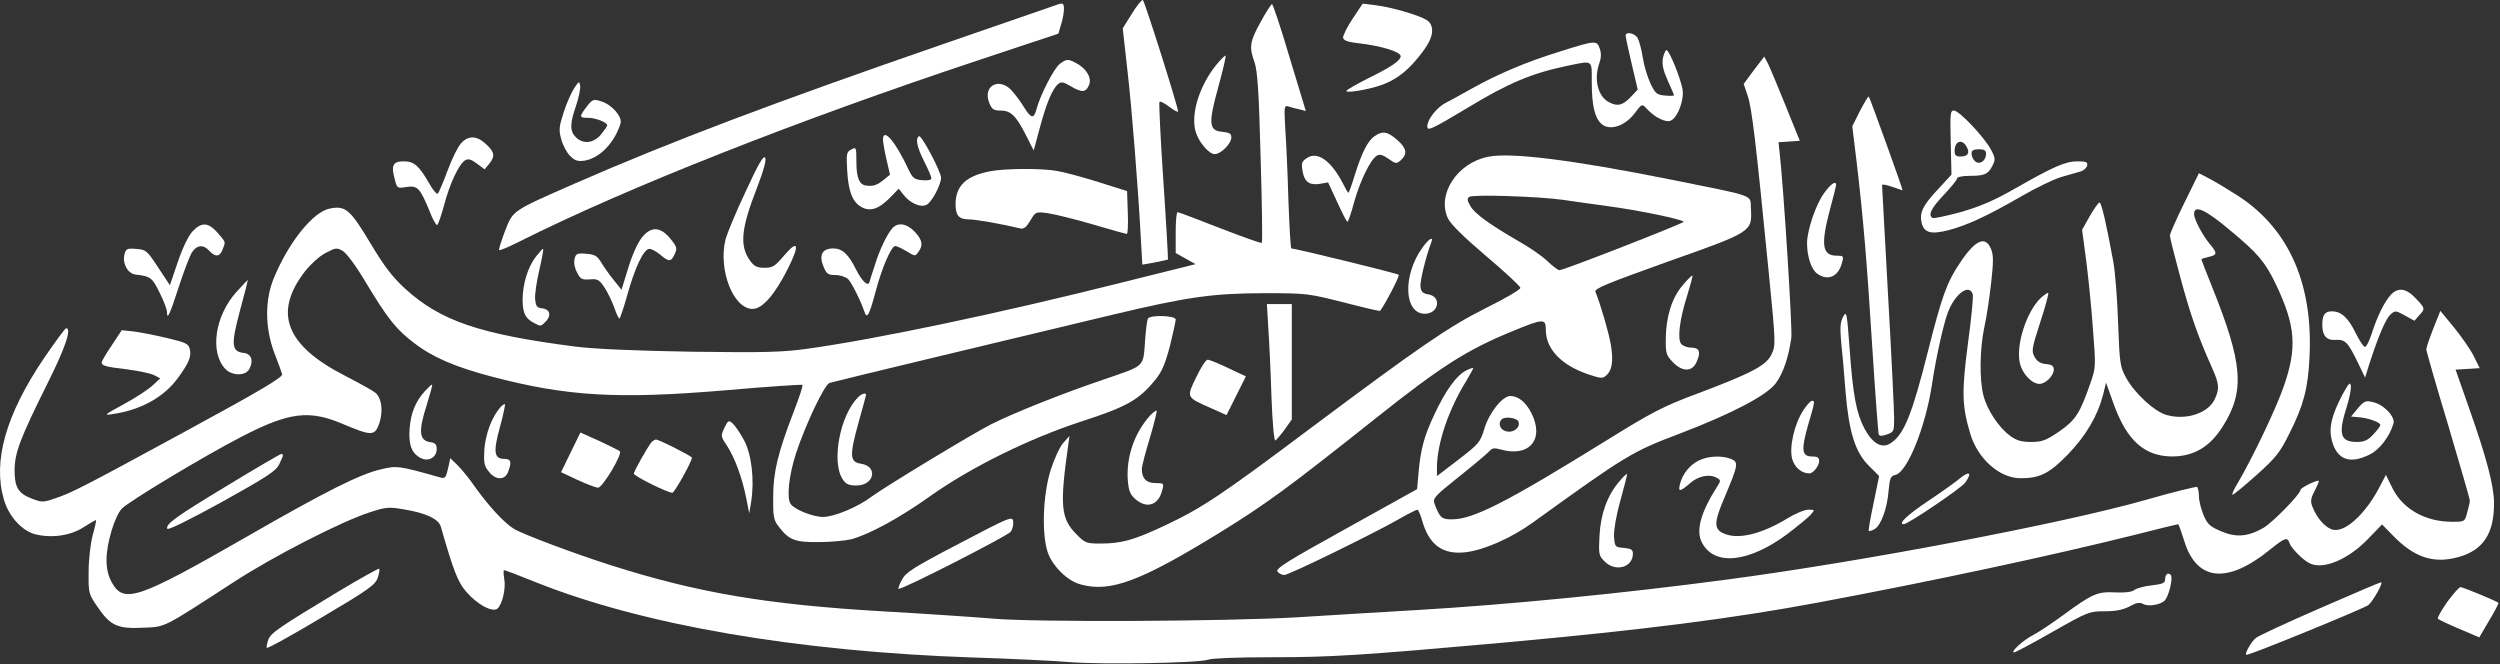 <svg width="1378" height="366" viewBox="0 0 1378 366" fill="none" xmlns="http://www.w3.org/2000/svg">
<rect x="0" y="0" width="1378" height="366" fill="#333333" stroke="none"/>
<path d="M623.781 7.737L618.848 15.604L621.381 38.27C623.914 60.137 627.248 102.27 628.848 131.737L629.648 145.87L636.448 144.67C640.314 143.87 643.514 143.204 643.781 143.07C643.914 142.804 642.848 123.337 641.248 99.737C639.648 76.137 638.714 56.537 639.114 56.137C639.514 55.604 642.048 56.937 644.581 58.937C647.248 60.937 649.381 62.004 649.381 61.47C649.114 58.137 630.848 0.27 629.914 0.004C629.248 -0.13 626.448 3.337 623.781 7.737Z" fill="white"/>
<path d="M579.38 3.737C575.78 4.937 549.38 14.137 520.713 24.004C425.38 56.937 369.78 78.004 316.713 101.204C281.78 116.537 282.847 115.87 278.313 127.47C276.313 132.804 274.847 137.47 275.113 137.87C275.513 138.137 280.447 136.137 286.18 133.204C345.113 103.604 439.647 66.27 540.047 32.937L583.38 18.537L585.113 12.671C586.047 9.604 586.58 5.737 586.447 4.137C586.047 1.337 586.047 1.337 579.38 3.737Z" fill="white"/>
<path d="M694.847 12.137C688.847 22.937 688.447 25.87 691.514 34.404C693.114 39.07 693.914 50.27 694.847 86.804C695.647 112.27 695.914 133.47 695.514 133.87C695.247 134.27 684.847 130.537 672.447 125.737C660.181 120.937 649.647 116.937 649.114 116.937C648.447 116.937 648.047 122.004 648.047 128.137V139.47L653.514 142.537L658.981 145.604L617.781 155.87C551.514 172.537 482.58 187.07 444.714 192.27C431.247 194.137 421.114 194.404 381.38 193.87C350.18 193.337 328.314 192.404 317.38 191.07C264.447 184.27 242.847 176.937 223.247 159.07C216.18 152.537 211.78 146.804 204.047 133.87C193.114 115.604 190.447 113.204 181.914 114.937C172.714 116.537 159.114 133.47 150.98 153.204C145.914 165.337 146.047 180.537 151.114 194.27C153.247 199.737 155.247 205.204 155.514 206.27C156.047 207.87 143.514 215.337 104.447 236.537C46.314 268.137 39.514 271.737 30.047 274.804C23.914 276.937 23.114 276.937 17.78 274.937C10.047 272.004 8.047 268.67 8.047 259.204C8.047 249.604 11.114 241.604 26.18 211.337C36.181 191.337 39.647 180.804 36.447 180.937C35.781 181.07 30.447 188.404 24.314 197.337C3.114 228.67 -4.086 254.404 2.18 275.47C4.847 284.537 11.914 292.404 19.114 294.404C28.314 296.804 38.847 295.337 46.181 290.537C49.781 288.27 52.714 286.537 52.98 286.67C53.114 286.937 52.314 290.67 51.114 294.937C49.914 299.47 48.847 308.27 48.847 315.07C48.714 327.07 48.847 327.337 53.781 334.537C60.847 344.937 64.847 346.67 78.714 346.004C91.514 345.47 88.981 346.67 129.114 320.67C150.58 306.67 188.58 287.204 204.18 282.27C212.714 279.47 214.314 279.337 222.847 280.804C234.847 282.804 241.647 286.004 242.98 290.27C250.047 314.937 252.314 320.67 256.847 326.004C262.847 333.07 271.38 337.737 274.18 335.47C276.847 333.204 278.98 324.27 277.914 318.937C277.514 316.404 277.38 314.27 277.914 314.27C278.314 314.27 286.18 317.204 295.38 320.937C354.447 344.537 439.114 359.07 536.047 362.404C557.647 363.07 581.647 364.27 589.38 364.937C607.114 366.404 660.981 365.47 665.914 363.604C668.047 362.804 682.314 362.27 701.381 362.27C733.914 362.27 750.447 361.204 828.047 354.27C906.047 347.204 954.981 340.937 1002.05 332.137C1066.18 320.137 1130.71 306.27 1176.18 294.937C1189.25 291.604 1200.18 288.937 1200.58 288.937C1200.85 288.937 1202.31 292.937 1203.91 298.004C1210.71 320.404 1227.65 322.137 1251.25 302.937C1259.51 296.27 1260.85 295.87 1262.05 299.47C1262.45 300.937 1265.25 304.27 1268.05 306.804C1272.18 310.537 1274.58 311.604 1278.45 311.604C1286.18 311.604 1296.85 305.87 1305.38 296.937L1312.98 289.07L1318.85 295.07C1330.85 307.47 1341.65 310.937 1355.51 306.937C1368.85 303.07 1374.71 294.004 1374.71 277.47C1374.71 268.004 1370.71 252.537 1360.85 224.67L1353.51 203.737L1360.18 203.337L1366.85 202.937L1363.51 196.27C1361.65 192.537 1356.71 185.47 1352.58 180.404L1345.11 171.337L1341.25 181.07C1339.11 186.537 1337.38 191.604 1337.38 192.537C1337.38 193.47 1342.71 212.137 1349.38 234.137C1355.91 256.27 1361.38 275.07 1361.38 275.87C1361.38 276.804 1360.71 279.87 1359.91 282.537C1358.58 287.604 1358.58 287.604 1351.51 287.604C1336.98 287.604 1324.58 280.67 1318.85 269.337L1315.11 261.737L1312.05 267.604C1303.91 283.604 1291.91 294.404 1285.11 291.737C1281.25 290.27 1277.11 285.47 1274.85 279.87C1273.38 276.404 1273.51 275.07 1275.91 270.404C1277.51 267.337 1278.45 264.937 1278.05 264.937C1276.05 264.937 1268.05 268.937 1268.05 270.004C1268.05 272.27 1252.98 287.737 1247.65 290.937C1239.11 295.87 1232.45 296.404 1224.18 292.804C1218.18 290.27 1216.71 288.937 1214.58 283.87C1213.25 280.67 1212.05 276.004 1212.05 273.604C1212.05 271.07 1211.51 268.804 1210.98 268.404C1210.45 268.137 1197.38 271.337 1182.05 275.737C1136.31 288.67 1026.45 309.604 951.781 319.47C895.647 326.937 832.847 333.204 780.847 336.27C763.247 337.337 733.381 339.07 714.714 340.27C675.781 342.537 568.98 343.07 546.714 340.937C538.98 340.27 511.78 338.404 486.047 336.937C422.714 333.204 384.447 326.804 336.447 311.47C316.714 305.204 287.914 294.404 283.247 291.47C278.047 288.404 269.114 278.67 261.647 268.137C258.58 263.604 254.18 258.404 252.047 256.27L248.18 252.537L247.38 256.404C245.78 263.604 245.514 264.004 242.314 263.07C219.514 256.67 218.714 256.537 209.514 258.804C198.18 261.47 179.114 271.07 137.114 295.204C75.781 330.404 68.314 332.937 61.647 321.07C59.647 317.47 58.714 313.604 58.714 308.537C58.714 299.604 63.114 284.804 67.114 280.404C70.714 276.537 112.314 251.47 132.98 240.804C159.514 227.07 170.447 225.737 189.38 233.87C204.98 240.404 206.58 240.404 209.114 233.204C211.247 226.537 210.447 219.604 206.98 216.537C205.78 215.47 198.58 211.47 191.114 207.604C157.514 190.67 150.314 172.537 168.18 149.47C171.114 145.737 176.047 141.204 179.38 139.47C184.98 136.537 185.647 136.404 188.847 138.27C190.98 139.47 196.314 146.67 201.514 155.47C213.647 175.604 218.447 181.737 228.447 189.204C238.447 196.937 251.247 202.404 271.114 207.604C312.714 218.537 340.58 220.137 400.58 215.07C423.247 213.07 442.047 211.87 442.314 212.137C442.714 212.537 440.58 218.937 437.647 226.537C428.847 249.337 426.18 260.137 426.18 273.87C426.047 284.137 426.447 286.67 428.847 289.737C434.714 297.604 437.914 298.937 451.114 298.804C457.914 298.804 466.047 298.004 469.38 297.204C479.38 294.404 495.914 285.47 512.714 273.47C535.514 257.337 567.247 241.737 596.18 232.27C620.981 224.27 627.781 220.404 636.581 209.604C640.447 204.937 642.181 200.804 644.847 190.804C646.581 183.737 648.047 177.07 648.047 176.137C648.047 173.87 634.047 173.47 632.714 175.604C632.314 176.27 631.647 181.337 631.247 186.537C630.047 202.804 631.781 201.07 609.114 208.937C585.38 216.937 559.114 227.47 546.58 233.737C537.114 238.404 487.38 268.537 480.447 273.737C472.847 279.47 459.78 284.937 453.647 284.937C448.047 284.937 437.78 280.804 435.78 277.737C433.514 274.404 434.847 262.004 438.714 250.004C443.914 234.27 454.447 211.87 457.247 211.07C459.114 210.404 552.447 188.004 612.714 173.604C654.581 163.604 668.181 161.737 696.047 161.604C720.314 161.604 720.981 161.737 740.581 166.67C751.381 169.47 760.447 171.604 760.714 171.337C763.514 167.737 771.647 152.004 770.981 151.47C770.181 150.67 713.914 136.937 711.781 136.937C711.381 136.937 710.714 125.07 710.181 110.537C709.781 96.137 708.981 78.404 708.447 71.07C707.781 58.67 707.781 58.004 710.181 58.67C711.647 59.204 714.314 59.87 716.181 60.27L719.781 61.204L710.847 31.737C706.047 15.47 701.647 2.27 701.114 2.27C700.714 2.27 697.781 6.67 694.847 12.137Z" fill="white"/>
<path d="M745.514 10.404C742.448 14.937 740.181 19.737 740.314 20.804C740.581 22.404 743.114 23.204 749.114 23.87C760.848 25.204 772.048 28.537 772.048 30.937C772.048 33.337 767.114 36.804 753.781 43.337C747.781 46.404 742.581 49.337 742.181 50.004C741.248 51.604 754.048 49.47 761.248 46.937C768.181 44.537 774.048 40.404 779.381 34.404C786.314 26.537 789.381 21.204 789.381 17.07C789.381 14.27 788.448 12.404 786.448 11.07C782.181 8.404 767.248 4.004 758.581 2.937L751.114 2.004L745.514 10.404Z" fill="white"/>
<path d="M896.048 19.604C896.048 20.404 897.515 27.337 899.382 35.204L902.715 49.337L899.115 53.204C894.448 58.137 891.648 58.804 886.982 56.404C880.715 53.204 878.448 43.737 881.515 34.937C882.582 32.004 882.715 29.47 881.782 26.804C880.182 22.137 879.648 22.137 859.382 28.537C841.648 34.004 825.915 40.67 811.515 48.67C805.515 52.004 799.115 55.604 797.115 56.537C792.048 59.07 786.715 65.87 786.715 69.604C786.715 72.404 788.582 71.604 808.848 59.47C831.515 45.737 844.182 40.404 863.915 36.27C878.315 33.337 877.382 32.67 877.382 45.204C877.382 58.004 878.982 64.937 882.715 68.27C887.115 72.27 895.515 69.604 900.848 62.67C904.982 57.204 905.115 57.07 907.515 59.737C912.048 64.804 918.448 67.87 921.115 66.404C924.982 64.404 928.448 54.67 927.382 49.07C926.182 42.67 920.048 27.604 918.582 27.604C918.048 27.604 917.115 29.604 916.582 32.137C916.048 35.604 916.715 38.67 919.248 44.404C921.115 48.537 922.715 52.137 922.715 52.537C922.715 52.804 920.448 52.937 917.782 52.67C913.248 52.27 912.448 51.604 909.782 46.137C908.182 42.67 906.182 36.27 905.515 31.87C904.848 27.337 903.515 22.537 902.715 21.07C901.248 18.27 896.048 17.204 896.048 19.604Z" fill="white"/>
<path d="M670.314 35.87C661.114 47.337 656.314 62.67 658.981 72.404C660.581 78.137 666.314 84.937 669.514 84.937C672.981 84.937 678.714 79.204 678.714 75.737C678.714 73.604 677.648 73.07 673.781 72.67C666.314 72.004 665.914 68.27 671.514 48.004C674.048 38.804 675.914 30.937 675.514 30.67C675.248 30.404 672.981 32.67 670.314 35.87Z" fill="white"/>
<path d="M966.714 38.67L961.114 46.27L963.248 52.537C965.648 59.337 967.914 79.07 974.714 148.004C978.848 189.47 978.848 190.404 976.448 195.337C973.514 201.47 965.648 205.604 935.648 216.937C916.981 223.87 910.981 226.937 884.981 243.07C830.048 277.07 812.048 286.27 800.181 286.27C794.581 286.27 793.648 285.337 790.714 277.737C789.648 274.67 790.448 273.737 804.448 262.537C812.714 256.004 820.181 249.604 821.114 248.537C822.448 246.937 823.781 246.804 827.114 247.737C842.981 252.27 851.514 242.137 844.048 227.604C841.114 221.737 836.848 218.27 832.581 218.27C828.181 218.27 820.981 227.204 818.181 236.27C815.914 243.87 815.114 244.67 803.914 253.337L792.048 262.404V257.337C792.181 244.27 798.448 225.737 808.181 210.004C810.314 206.404 812.048 203.204 812.048 202.937C812.048 202.537 810.181 203.204 808.048 204.27C802.714 207.07 796.848 215.204 790.714 228.27C784.981 240.404 783.114 247.337 781.914 260.404L781.114 269.604L741.781 291.47C709.514 309.337 702.848 313.47 704.181 315.07C704.981 316.137 706.714 316.937 707.914 316.937C710.448 316.937 757.648 293.87 771.781 285.737C776.448 283.07 780.714 280.937 781.248 280.937C781.781 280.937 782.848 283.47 783.781 286.537C787.514 300.27 795.114 305.87 807.781 304.404C818.048 303.204 833.114 296.537 845.114 287.87C895.914 251.204 899.514 248.937 926.048 238.937C954.981 227.87 973.914 217.87 978.848 211.204C982.981 205.604 985.914 196.67 987.381 186.27C988.048 181.47 983.114 102.937 980.848 83.337L980.314 78.404L986.181 78.004L992.048 77.604L984.181 58.137C979.914 47.47 975.514 37.07 974.448 34.937L972.448 31.204L966.714 38.67ZM836.981 232.404C838.181 235.604 834.181 238.804 830.181 237.737C826.848 236.937 825.514 233.337 827.648 231.204C829.381 229.337 836.181 230.27 836.981 232.404Z" fill="white"/>
<path d="M584.181 35.204C581.115 37.337 573.248 52.67 571.381 60.004C569.915 65.604 568.448 65.47 564.581 59.337C562.715 56.137 559.515 52.004 557.648 49.87C550.581 42.27 541.381 47.47 545.381 56.937C546.715 60.27 547.781 60.937 551.515 60.937C557.115 60.937 560.048 63.737 565.515 74.537L569.781 82.937L572.981 71.07C576.581 57.337 580.048 49.07 583.115 46.404C584.981 44.937 586.048 45.07 590.048 47.47C596.181 51.07 598.448 51.07 600.181 47.07C602.048 43.204 598.981 37.87 593.248 34.804C588.581 32.404 588.048 32.404 584.181 35.204Z" fill="white"/>
<path d="M316.314 48.937C314.714 51.47 312.048 57.47 310.581 62.27C308.181 69.737 307.914 71.737 309.381 76.804C310.181 80.004 312.448 84.137 314.181 85.87C316.981 88.67 318.448 89.07 322.314 88.537C330.714 87.07 338.848 78.537 342.048 68.004C343.114 64.27 336.981 57.337 330.981 55.737C327.114 54.537 326.448 54.804 323.381 58.804C319.114 64.404 319.248 64.937 324.048 64.937C328.314 64.937 334.714 67.47 334.714 69.07C334.714 69.604 333.114 71.87 331.248 74.137C327.114 79.07 321.381 79.604 317.381 75.604C314.048 72.27 314.048 68.27 317.514 58.27C318.981 53.87 320.048 48.937 319.781 47.337C319.381 44.537 319.114 44.537 316.314 48.937Z" fill="white"/>
<path d="M1025.25 61.07L1020.98 69.604L1023.25 88.27C1026.98 119.47 1029.11 144.804 1032.05 192.27C1033.65 217.204 1035.25 238.27 1035.51 239.204C1035.78 240.404 1036.98 240.537 1040.05 239.47C1043.91 238.137 1044.05 237.737 1044.05 230.537C1044.05 226.27 1042.58 195.87 1040.71 162.937C1038.85 129.87 1037.38 102.537 1037.38 102.004C1037.38 101.47 1039.91 101.87 1042.85 102.937C1045.91 104.004 1048.58 104.937 1048.71 104.937C1049.11 104.937 1030.71 53.87 1030.05 53.204C1029.78 52.937 1027.65 56.537 1025.25 61.07Z" fill="white"/>
<path d="M1075.25 78.537L1075.65 96.27L1067.91 104.67C1059.78 113.337 1057.91 117.337 1059.25 122.937C1060.58 128.27 1064.31 129.337 1073.78 126.937C1084.05 124.27 1095.11 119.204 1114.05 108.27C1122.05 103.604 1132.05 98.804 1136.05 97.604C1140.05 96.404 1144.85 95.07 1146.71 94.537C1148.58 94.004 1150.18 92.537 1150.45 91.204C1150.85 89.337 1149.91 88.937 1145.11 88.937C1138.45 88.937 1132.05 91.737 1110.31 104.137C1098.85 110.67 1090.98 114.004 1080.58 116.937C1072.71 119.07 1065.91 120.537 1065.25 120.137C1062.58 118.537 1064.45 114.804 1071.38 107.47C1075.38 103.204 1078.71 99.204 1078.71 98.404C1078.71 97.604 1081.51 96.937 1085.25 96.937C1093.78 96.937 1095.78 96.137 1098.18 91.47C1099.91 88.004 1099.91 87.204 1097.51 82.67C1094.05 75.87 1079.91 60.937 1076.98 60.937C1074.98 60.937 1074.85 62.67 1075.25 78.537ZM1084.05 80.937C1085.91 84.404 1084.71 86.27 1080.58 86.27C1078.18 86.27 1077.38 85.604 1077.38 83.204C1077.38 77.737 1081.51 76.27 1084.05 80.937ZM1094.71 84.804C1094.71 88.537 1091.25 91.07 1088.71 88.937C1087.65 88.004 1086.71 86.137 1086.71 84.804C1086.71 82.937 1087.65 82.27 1090.71 82.27C1093.78 82.27 1094.71 82.937 1094.71 84.804Z" fill="white"/>
<path d="M757.647 75.07C753.78 77.737 750.447 84.537 746.714 96.67C745.114 101.87 743.514 106.27 743.247 106.27C742.98 106.27 741.647 104.004 740.18 101.07C733.78 88.67 726.18 83.204 720.447 87.07C717.514 88.937 717.247 89.87 717.914 94.004C718.847 100.137 721.647 102.27 727.514 101.337L732.047 100.537L737.114 111.47C739.78 117.337 742.314 122.27 742.714 122.27C743.114 122.27 744.847 117.337 746.447 111.204C749.78 99.47 755.38 88.004 758.847 85.87C760.447 84.804 762.18 85.337 765.247 87.47C769.38 90.404 769.647 90.404 772.18 88.27C775.914 84.804 775.38 81.737 770.047 77.07C764.714 72.404 762.047 72.004 757.647 75.07Z" fill="white"/>
<path d="M486.714 77.204C486.847 78.937 487.647 83.87 488.714 88.27L490.581 96.27L486.981 99.204C483.381 102.137 481.247 102.804 477.381 102.27C473.647 101.87 472.047 97.87 472.047 89.337C472.047 81.07 471.914 80.937 469.247 82.404C466.581 83.737 466.447 84.67 466.981 94.137C467.647 105.737 469.914 111.337 474.847 114.137C479.647 116.804 484.447 115.204 490.447 109.07L495.381 104.004L497.781 107.07C501.514 112.004 507.514 114.67 510.847 112.804C513.647 111.337 518.581 102.004 518.714 98.004C518.714 94.67 507.914 74.27 506.581 75.07C504.447 76.404 505.381 80.937 509.381 88.937C511.647 93.337 513.381 97.47 513.381 98.27C513.381 99.204 511.381 99.604 508.447 99.337C504.047 98.937 503.114 98.27 500.847 93.604C493.514 77.737 486.581 69.87 486.714 77.204Z" fill="white"/>
<path d="M254.18 78.937C252.447 80.804 249.113 87.47 246.713 94.004C244.313 100.404 241.913 106.137 241.38 106.67C240.847 107.337 238.713 104.937 236.713 101.337C230.98 91.337 228.313 88.937 222.58 88.937C216.58 88.937 215.513 91.07 217.513 98.537C218.847 103.87 218.98 103.87 224.047 103.07C230.18 102.137 231.513 103.604 236.847 116.537C238.447 120.804 240.313 124.137 240.98 124.004C241.513 123.87 243.113 119.07 244.713 113.337C247.78 101.47 252.98 90.404 256.313 88.404C258.047 87.337 259.647 87.737 262.847 90.137L267.113 93.337L269.647 90.27C272.98 86.137 272.713 83.87 267.913 79.47C262.847 74.67 258.18 74.537 254.18 78.937Z" fill="white"/>
<path d="M411.114 105.337C405.78 116.537 400.847 128.537 399.914 132.004C395.78 148.67 404.18 170.27 414.847 170.27C420.18 170.27 426.98 162.537 434.18 148.27C441.114 134.537 440.047 131.47 431.647 141.47C427.114 146.804 425.78 147.604 421.38 147.604C417.247 147.604 415.647 146.804 413.38 143.604C407.514 135.337 408.447 126.004 417.514 102.804C421.114 93.47 422.447 88.27 421.78 86.937C420.847 85.47 418.047 90.27 411.114 105.337Z" fill="white"/>
<path d="M820.315 86.404C803.115 89.737 791.781 107.337 798.181 120.537C799.915 123.87 807.115 130.937 819.381 141.337C829.648 150.004 838.048 157.87 838.048 158.67C838.048 159.604 829.648 164.537 819.381 169.604C798.315 180.137 782.581 191.07 722.048 236.27C673.515 272.67 662.581 280.004 642.448 289.47C625.248 297.604 618.315 299.604 606.581 299.604C598.848 299.604 598.048 299.337 593.381 294.537C584.715 285.87 584.048 278.937 588.848 244.937L589.515 240.27L586.181 244.004C584.315 246.004 581.248 252.537 579.248 258.67C574.715 272.804 574.048 295.337 577.781 305.204C580.715 312.67 588.581 320.27 595.648 322.137C612.048 326.67 628.448 320.537 672.715 293.337C698.181 277.604 710.315 268.67 758.315 230.537C794.315 201.87 808.715 192.804 833.381 182.67C850.848 175.47 852.048 175.47 852.048 181.737C852.048 192.27 860.448 201.204 875.248 206.27C882.448 208.67 883.381 208.804 885.515 206.804C888.581 204.004 889.381 199.07 887.915 190.137C886.848 183.737 882.581 168.804 879.381 160.804C878.715 159.07 886.048 156.137 919.515 144.137C965.915 127.737 965.781 127.737 965.115 115.07C964.581 107.07 968.981 108.67 920.715 98.937C866.715 88.137 832.715 83.87 820.315 86.404ZM861.381 110.137C866.848 110.937 878.048 112.537 886.048 113.604C903.248 115.87 928.048 121.07 928.048 122.27C928.048 123.07 861.648 149.07 859.515 148.937C858.848 148.937 855.781 146.67 852.848 143.87C849.781 140.937 842.715 136.137 837.248 133.07C821.381 123.87 813.115 118.004 810.581 113.737C808.715 110.67 808.581 109.47 809.781 108.537C811.781 107.07 848.181 108.27 861.381 110.137Z" fill="white"/>
<path d="M545.78 94.404C532.446 96.937 526.713 102.404 526.713 112.67C526.713 118.804 528.58 120.937 534.18 120.937C537.78 120.937 551.646 123.337 562.18 125.87C564.313 126.404 565.646 125.337 567.913 121.604C570.846 116.67 570.846 116.67 577.38 117.47C580.98 118.004 592.046 120.67 602.046 123.604C611.913 126.537 620.58 128.937 621.113 128.937C621.646 128.937 621.913 123.604 621.646 117.204L621.246 105.337L605.646 100.404C597.113 97.737 586.846 94.937 582.846 94.27C574.446 92.67 553.78 92.804 545.78 94.404Z" fill="white"/>
<path d="M1204.05 111.737C1199.65 120.67 1196.05 128.804 1196.05 129.87C1196.05 130.937 1198.71 141.47 1201.91 153.337C1207.51 173.87 1211.38 185.07 1219.25 202.67C1223.25 211.604 1223.51 214.27 1220.71 220.137C1217.11 227.737 1205.11 231.737 1194.45 228.804C1187.65 227.07 1176.45 216.67 1171.78 208.004C1168.58 202.137 1168.31 199.87 1167.51 178.27C1167.11 165.47 1165.91 150.137 1164.85 144.27C1160.98 123.07 1158.31 111.604 1157.25 111.604C1156.71 111.604 1154.31 114.937 1151.91 119.07L1147.65 126.67L1149.91 143.604C1151.11 153.07 1152.85 170.004 1153.65 181.604C1155.25 202.004 1155.25 202.67 1152.18 211.337C1146.45 227.87 1144.05 231.604 1134.98 237.87C1127.65 242.804 1125.65 243.604 1119.51 243.604C1114.18 243.604 1111.51 242.804 1108.05 240.27C1101.65 235.604 1095.25 225.87 1093.25 217.87C1090.98 209.07 1091.25 192.27 1093.78 180.27C1094.98 175.07 1096.58 164.27 1097.51 156.004C1098.85 144.004 1098.85 140.404 1097.38 137.07C1094.31 129.737 1088.71 132.27 1080.31 144.937C1073.11 155.604 1070.31 163.47 1062.71 193.604C1053.91 228.537 1049.51 239.47 1042.18 244.27C1037.38 247.47 1032.31 244.67 1027.78 236.404C1023.25 227.87 1021.38 218.27 1019.51 192.27C1018.05 172.137 1017.78 171.07 1015.91 174.67C1014.31 177.604 1014.18 180.537 1014.85 188.67C1015.51 194.27 1016.58 206.537 1017.25 215.737C1019.11 238.137 1022.58 249.204 1030.05 256.67L1035.78 262.404L1032.71 277.337C1030.98 285.47 1029.78 292.404 1030.05 292.67C1030.31 292.937 1031.65 292.537 1033.11 291.737C1036.71 289.87 1040.18 280.537 1040.98 270.67C1041.65 263.47 1042.05 262.404 1044.85 261.737C1051.38 260.004 1061.25 235.604 1064.85 212.27C1066.98 197.737 1071.25 178.537 1073.65 172.27C1077.51 162.004 1085.38 156.137 1087.38 162.137C1087.78 163.604 1086.58 175.87 1084.71 189.47C1081.25 216.004 1081.38 223.604 1086.05 239.204C1090.18 252.937 1102.18 263.604 1113.78 263.604C1124.31 263.604 1129.51 261.07 1139.78 250.537C1149.78 240.137 1156.18 229.337 1159.25 217.47L1160.85 210.937L1165.25 223.204C1172.45 242.937 1182.18 251.604 1197.51 251.604C1209.38 251.47 1218.18 246.27 1225.25 234.937C1237.51 215.47 1236.31 200.404 1219.25 158.004C1216.05 150.004 1213.38 143.204 1213.38 142.937C1213.38 142.67 1215.25 142.137 1217.38 141.604C1222.18 140.537 1222.31 139.604 1218.18 134.67C1214.05 129.737 1209.38 120.937 1209.38 118.004C1209.38 112.67 1215.51 115.337 1229.38 127.07C1244.71 139.737 1248.71 144.67 1254.58 156.937C1265.38 179.737 1266.31 191.87 1258.58 213.604C1254.45 225.47 1241.51 252.537 1233.51 266.137C1231.11 270.004 1229.91 272.937 1230.71 272.67C1231.51 272.404 1237.51 267.47 1244.05 261.604C1254.45 252.27 1256.71 249.47 1261.91 238.937C1269.65 223.604 1272.18 214.27 1272.98 197.204C1275.11 156.937 1261.91 126.67 1234.31 108.404C1228.31 104.537 1220.85 100.004 1217.65 98.404L1212.05 95.47L1204.05 111.737Z" fill="white"/>
<path d="M1005.38 106.537C1000.85 112.804 996.047 126.937 996.047 134.137C996.047 141.47 998.447 148.67 1001.78 150.937C1007.65 155.07 1013.51 152.404 1015.38 144.537C1016.31 141.204 1016.05 140.937 1012.45 140.937C1004.31 140.937 1003.51 134.937 1008.71 115.337C1010.58 108.537 1012.05 102.537 1012.05 101.87C1012.05 99.337 1008.98 101.47 1005.38 106.537Z" fill="white"/>
<path d="M106.181 127.47C103.914 129.87 100.714 136.404 98.047 144.27L93.647 157.204L87.114 147.337C80.981 138.004 80.447 137.604 75.114 137.204C69.914 136.804 69.381 137.07 68.581 140.404C67.381 145.337 70.447 150.804 74.714 151.337C82.847 152.27 83.914 152.937 87.914 161.204C90.181 165.604 92.047 170.537 92.047 172.004C92.047 176.804 93.647 173.337 98.714 157.604C101.514 149.07 104.714 140.67 105.914 138.937C108.581 134.937 112.181 134.67 115.381 138.27C118.714 141.87 121.247 141.604 122.714 137.47C124.447 133.07 124.581 133.737 119.914 128.27C114.847 122.537 111.114 122.27 106.181 127.47Z" fill="white"/>
<path d="M491.779 125.87C488.846 129.337 484.713 137.87 482.179 146.27C480.846 150.27 479.513 154.404 479.246 155.47C478.446 158.137 475.113 155.07 471.779 148.404C467.646 140.004 464.179 136.937 459.246 136.937C453.246 136.937 451.246 140.537 453.913 146.937C455.646 151.07 456.446 151.604 460.579 151.604C463.113 151.604 466.179 152.67 467.513 153.87C469.513 156.004 474.313 165.47 476.579 172.137C477.913 176.004 479.246 173.47 482.579 160.937C486.046 147.737 491.246 135.604 493.513 135.604C494.313 135.604 497.113 136.937 499.779 138.537C504.313 141.337 504.446 141.337 506.179 138.937C508.979 135.204 508.446 132.27 504.179 127.737C499.779 123.07 494.846 122.404 491.779 125.87Z" fill="white"/>
<path d="M353.914 130.804C351.647 133.47 348.581 140.27 346.314 147.604L342.581 159.737L338.314 154.404C335.914 151.47 332.847 147.07 331.381 144.67C329.114 140.937 327.781 140.27 323.114 139.87C318.047 139.47 317.381 139.87 316.714 142.67C316.181 144.67 316.714 147.737 318.047 150.137C319.914 153.87 320.714 154.27 324.981 154.004C329.247 153.604 330.314 154.137 332.981 158.137C334.714 160.67 337.114 165.604 338.447 169.204C339.647 172.67 340.981 175.604 341.381 175.604C341.781 175.604 343.781 169.737 345.781 162.537C349.914 147.737 354.581 137.737 357.647 137.204C358.714 136.937 361.514 138.404 363.781 140.27C368.847 144.537 369.914 144.404 371.914 140.004C373.381 136.937 373.114 136.004 369.647 131.737C364.181 124.937 358.981 124.537 353.914 130.804Z" fill="white"/>
<path d="M783.913 136.67C772.98 152.004 773.913 172.937 785.38 172.937C792.98 172.937 794.847 163.604 787.38 162.27C784.18 161.737 783.247 160.804 782.98 158.004C782.58 155.07 786.047 141.07 788.98 133.47C790.313 129.87 787.38 131.737 783.913 136.67Z" fill="white"/>
<path d="M295.38 141.47C290.847 147.337 288.047 156.804 288.047 165.47C288.18 172.67 289.514 175.47 294.314 178.004C298.047 180.004 298.047 180.004 300.58 177.47C304.047 174.137 303.247 170.537 299.114 170.004C295.914 169.604 295.38 168.937 294.98 164.937C294.714 162.404 295.78 155.204 297.247 148.937C298.714 142.67 299.647 137.47 299.38 137.204C299.114 136.937 297.38 138.937 295.38 141.47Z" fill="white"/>
<path d="M927.513 157.204C921.646 164.004 918.313 174.404 918.18 186.537C918.046 194.67 918.446 195.737 921.913 199.47C927.38 205.204 932.846 205.07 935.246 199.337C937.646 193.87 936.713 191.604 932.046 191.604C930.046 191.604 927.646 190.67 926.713 189.604C924.446 186.937 925.78 176.004 930.046 162.67C931.78 157.07 933.113 152.137 932.846 151.87C932.58 151.737 930.18 154.004 927.513 157.204Z" fill="white"/>
<path d="M130.314 160.937C118.448 174.137 115.514 194.137 124.181 203.337C127.781 207.204 135.381 207.337 137.381 203.47C139.914 198.937 138.581 194.937 134.314 194.537C127.514 193.737 127.248 190.004 132.314 171.07C134.848 161.87 136.714 154.27 136.581 154.27C136.448 154.27 133.648 157.337 130.314 160.937Z" fill="white"/>
<path d="M1317.78 162.537C1314.18 166.537 1310.31 174.404 1307.25 184.004C1305.91 188.137 1304.18 191.47 1303.51 191.204C1302.71 191.07 1300.45 187.604 1298.45 183.604C1294.31 175.07 1290.45 171.604 1285.38 171.604C1281.38 171.604 1280.05 173.604 1280.05 179.07C1280.05 185.07 1282.45 187.737 1287.38 187.337C1292.71 187.07 1294.18 188.537 1299.78 200.137L1303.65 208.137L1305.91 200.804C1310.85 185.47 1314.98 175.87 1317.51 173.47C1320.18 171.07 1320.45 171.07 1325.51 173.87L1330.85 176.804L1333.38 173.87C1336.85 170.27 1336.85 170.004 1331.51 164.404C1326.31 158.804 1321.78 158.27 1317.78 162.537Z" fill="white"/>
<path d="M1124.98 164.137C1117.11 171.47 1110.98 190.27 1113.38 200.27C1114.71 206.004 1119.91 211.604 1124.18 211.604C1127.51 211.604 1132.05 207.07 1132.05 203.737C1132.05 201.737 1130.98 200.937 1127.78 200.67C1124.71 200.404 1122.85 199.204 1121.51 196.804C1119.65 193.47 1119.91 192.137 1124.58 177.604C1127.38 169.07 1129.38 161.737 1128.98 161.47C1128.71 161.204 1126.98 162.404 1124.98 164.137Z" fill="white"/>
<path d="M699.114 181.204C699.648 188.804 700.448 205.87 700.848 219.204C701.381 233.604 702.314 243.204 702.981 242.804C703.648 242.404 706.048 239.604 708.181 236.67L712.048 231.204V199.337V167.604H705.248H698.314L699.114 181.204Z" fill="white"/>
<path d="M61.647 190.27C58.58 194.804 56.047 199.07 56.047 199.737C56.047 201.604 57.913 202.137 70.047 203.604C76.447 204.404 83.247 205.87 84.98 206.804L88.314 208.537L84.18 212.404C81.913 214.537 74.847 219.204 68.447 222.67C56.98 228.937 56.847 229.07 62.714 228.137C77.913 225.87 90.713 218.67 98.314 208.004C104.18 200.004 105.647 196.27 104.58 192.27C103.914 189.47 102.18 188.67 91.78 186.27C85.114 184.67 76.847 183.07 73.38 182.67L67.114 182.004L61.647 190.27Z" fill="white"/>
<path d="M659.381 207.87C653.914 219.07 653.781 218.937 667.114 224.804L676.047 228.804L681.381 218.137L686.714 207.47L677.114 202.937C671.781 200.404 666.714 198.27 665.647 198.27C664.714 198.27 661.914 202.537 659.381 207.87Z" fill="white"/>
<path d="M1291.11 217.604C1284.98 229.337 1283.51 236.137 1285.38 243.07C1288.31 253.604 1295.38 256.004 1306.45 250.404C1311.65 247.737 1317.25 240.537 1319.25 233.47C1320.45 229.737 1313.78 222.804 1307.78 221.604C1304.05 220.67 1302.98 221.07 1299.65 225.07L1295.91 229.604L1300.31 230.004C1305.51 230.404 1312.05 232.804 1312.05 234.27C1312.05 234.804 1310.31 237.204 1308.18 239.47C1305.11 242.67 1303.25 243.604 1299.11 243.604C1289.91 243.604 1288.71 239.204 1293.51 224.27C1294.98 219.604 1296.05 214.404 1295.78 212.67C1295.51 210.27 1294.58 211.204 1291.11 217.604Z" fill="white"/>
<path d="M234.447 215.337C229.114 221.07 226.447 227.47 225.78 236.27C225.114 245.337 226.98 250.004 232.047 252.537C236.314 254.67 240.714 252.004 240.714 247.47C240.714 245.07 239.914 244.137 237.38 243.737C230.98 242.937 230.447 237.87 235.38 222.67C237.114 217.07 238.447 212.27 238.18 212.004C238.047 211.737 236.314 213.337 234.447 215.337Z" fill="white"/>
<path d="M472.98 218.937C462.98 228.937 458.18 254.537 464.447 264.137C466.314 266.937 467.914 267.604 472.047 267.604C481.914 267.604 484.18 257.07 474.58 255.604C468.314 254.67 468.18 251.204 473.247 232.804C475.514 224.804 477.38 217.87 477.38 217.604C477.38 216.27 474.847 217.07 472.98 218.937Z" fill="white"/>
<path d="M994.181 225.87C988.981 233.604 986.048 246.804 987.914 253.204C989.381 257.87 993.114 260.937 997.381 260.937C999.381 260.937 1002.71 256.804 1002.71 254.137C1002.71 252.27 1001.78 251.604 998.848 251.604C993.114 251.604 992.714 248.137 996.581 234.404C1000.58 220.804 1000.45 220.937 998.714 220.937C998.048 220.937 995.914 223.204 994.181 225.87Z" fill="white"/>
<path d="M275.781 224.537C271.114 229.737 267.648 239.204 266.981 247.604C266.581 255.07 266.848 256.804 269.381 259.87C273.114 264.804 278.314 264.804 280.048 260.137C282.181 254.67 281.648 252.937 278.048 252.937C272.314 252.937 271.781 249.204 275.514 235.604C277.381 228.804 278.581 223.07 278.314 222.804C278.048 222.537 276.848 223.337 275.781 224.537Z" fill="white"/>
<path d="M633.78 229.204C625.113 238.937 620.713 252.137 621.647 264.804C622.18 270.67 622.98 272.67 625.913 275.204C632.313 280.67 638.713 278.404 640.713 269.87C641.647 266.404 641.38 266.27 636.847 266.27C631.913 266.27 629.38 263.737 629.38 258.537C629.38 257.07 631.38 249.204 633.913 241.07C636.313 232.937 637.913 226.27 637.513 226.27C636.98 226.27 635.247 227.604 633.78 229.204Z" fill="white"/>
<path d="M399.248 235.87C397.248 240.27 397.248 240.537 400.581 245.47C404.848 251.87 409.114 263.337 411.248 274.27L412.981 282.937L414.048 276.537C415.914 264.67 414.314 250.27 410.048 242.537C408.048 238.804 405.248 234.67 403.914 233.47C401.648 231.47 401.381 231.604 399.248 235.87Z" fill="white"/>
<path d="M314.581 249.337L309.248 260.27L318.315 264.537C323.248 266.804 328.448 268.804 329.648 268.804C332.048 268.937 343.248 250.27 341.648 248.67C341.115 248.27 336.048 245.737 330.315 243.07L319.915 238.404L314.581 249.337Z" fill="white"/>
<path d="M358.981 243.87C356.581 247.07 349.381 259.737 349.381 261.07C349.381 262.404 367.914 271.604 370.581 271.604C371.781 271.604 381.381 254.404 381.381 252.27C381.381 251.47 363.248 242.27 361.514 242.27C360.981 242.27 359.781 243.07 358.981 243.87Z" fill="white"/>
<path d="M125.38 267.604C96.447 285.07 91.38 288.804 92.18 291.47C92.58 292.404 105.38 286.004 122.314 276.67C147.247 262.804 152.18 259.604 153.914 255.87C156.314 250.937 156.447 250.27 154.98 250.27C154.447 250.27 141.114 258.004 125.38 267.604Z" fill="white"/>
<path d="M936.313 253.87C931.38 256.27 927.38 261.337 926.047 266.67C924.847 271.337 925.913 271.204 931.647 266.27C936.313 262.137 942.713 261.07 946.713 263.604C948.447 264.67 948.447 265.204 946.713 267.87C937.38 282.404 934.58 292.67 938.18 299.204C944.98 312.137 963.913 310.137 985.113 294.404C990.713 290.137 996.58 285.337 997.913 283.87C1000.45 280.937 1000.45 280.937 996.713 280.937C994.713 280.937 989.513 283.07 985.247 285.737C970.713 294.537 957.78 297.604 950.047 294.004C944.58 291.604 944.713 287.87 950.58 274.137C958.18 256.137 958.447 254.67 954.047 252.937C948.847 250.937 941.38 251.337 936.313 253.87Z" fill="white"/>
<path d="M892.714 265.204C885.914 273.07 882.314 283.204 881.647 295.204C881.114 305.47 881.247 306.27 884.447 309.47C890.447 315.47 900.047 312.804 900.047 305.204C900.047 302.937 899.114 302.404 895.114 302.004C890.18 301.604 890.047 301.47 889.647 295.604C889.514 292.004 890.847 284.004 893.247 275.604C895.38 268.004 896.981 261.47 896.847 261.204C896.581 261.07 894.714 262.804 892.714 265.204Z" fill="white"/>
<path d="M1079.38 264.404C1077.25 266.137 1069.65 271.604 1062.58 276.27C1051.11 284.004 1045.91 288.937 1049.38 288.937C1051.65 288.937 1081.25 268.937 1083.25 266.004C1087.38 260.137 1085.38 259.337 1079.38 264.404Z" fill="white"/>
<path d="M528.713 299.604C503.113 312.937 499.113 315.604 497.113 319.604C495.78 322.004 494.98 324.27 495.246 324.537C496.313 325.604 555.513 295.337 557.113 293.07C558.18 291.604 558.713 289.07 558.446 287.337C558.046 284.404 556.58 284.937 528.713 299.604Z" fill="white"/>
<path d="M186.581 326.004C153.647 345.87 149.381 348.804 147.914 352.537C147.247 354.404 146.847 356.537 146.981 357.07C147.247 357.737 160.714 350.27 176.981 340.537C203.114 325.07 206.847 322.404 208.181 318.537C208.981 316.137 209.381 313.87 208.981 313.47C208.714 313.204 198.581 318.804 186.581 326.004Z" fill="white"/>
<path d="M1194.31 316.537C1193.78 316.937 1193.38 318.404 1193.38 319.604C1193.38 321.337 1191.78 322.004 1185.91 322.67C1181.91 323.07 1177.65 324.27 1176.45 325.204C1175.11 326.27 1171.51 326.804 1166.05 326.537C1156.18 326.004 1153.38 327.204 1137.38 338.937C1131.11 343.47 1123.65 348.537 1120.71 350.004C1115.38 352.67 1107.78 359.604 1110.18 359.604C1110.85 359.604 1120.45 354.537 1131.38 348.27C1150.85 337.204 1151.65 336.937 1160.05 336.937C1166.18 336.937 1170.18 336.137 1173.78 334.27C1177.65 332.137 1179.38 331.87 1181.38 332.937C1184.05 334.404 1190.18 333.47 1192.85 331.337C1195.25 329.604 1198.05 318.404 1196.45 316.804C1195.78 316.137 1194.85 316.004 1194.31 316.537Z" fill="white"/>
<path d="M1278.58 335.337C1260.45 343.204 1244.71 350.537 1243.51 351.604C1240.71 353.737 1236.85 360.937 1238.31 360.937C1240.71 360.937 1303.51 335.204 1305.51 333.47C1308.18 331.07 1313.91 320.937 1312.45 320.937C1311.91 320.937 1296.58 327.47 1278.58 335.337Z" fill="white"/>
<path d="M1348.85 331.87C1345.65 336.537 1343.25 340.67 1343.78 341.07C1344.31 341.604 1349.65 344.137 1355.65 346.67L1366.58 351.337L1372.05 342.004C1375.11 336.937 1377.38 332.537 1377.11 332.27C1376.18 331.337 1357.51 323.604 1356.18 323.604C1355.51 323.604 1352.18 327.337 1348.85 331.87Z" fill="white"/>
</svg>
